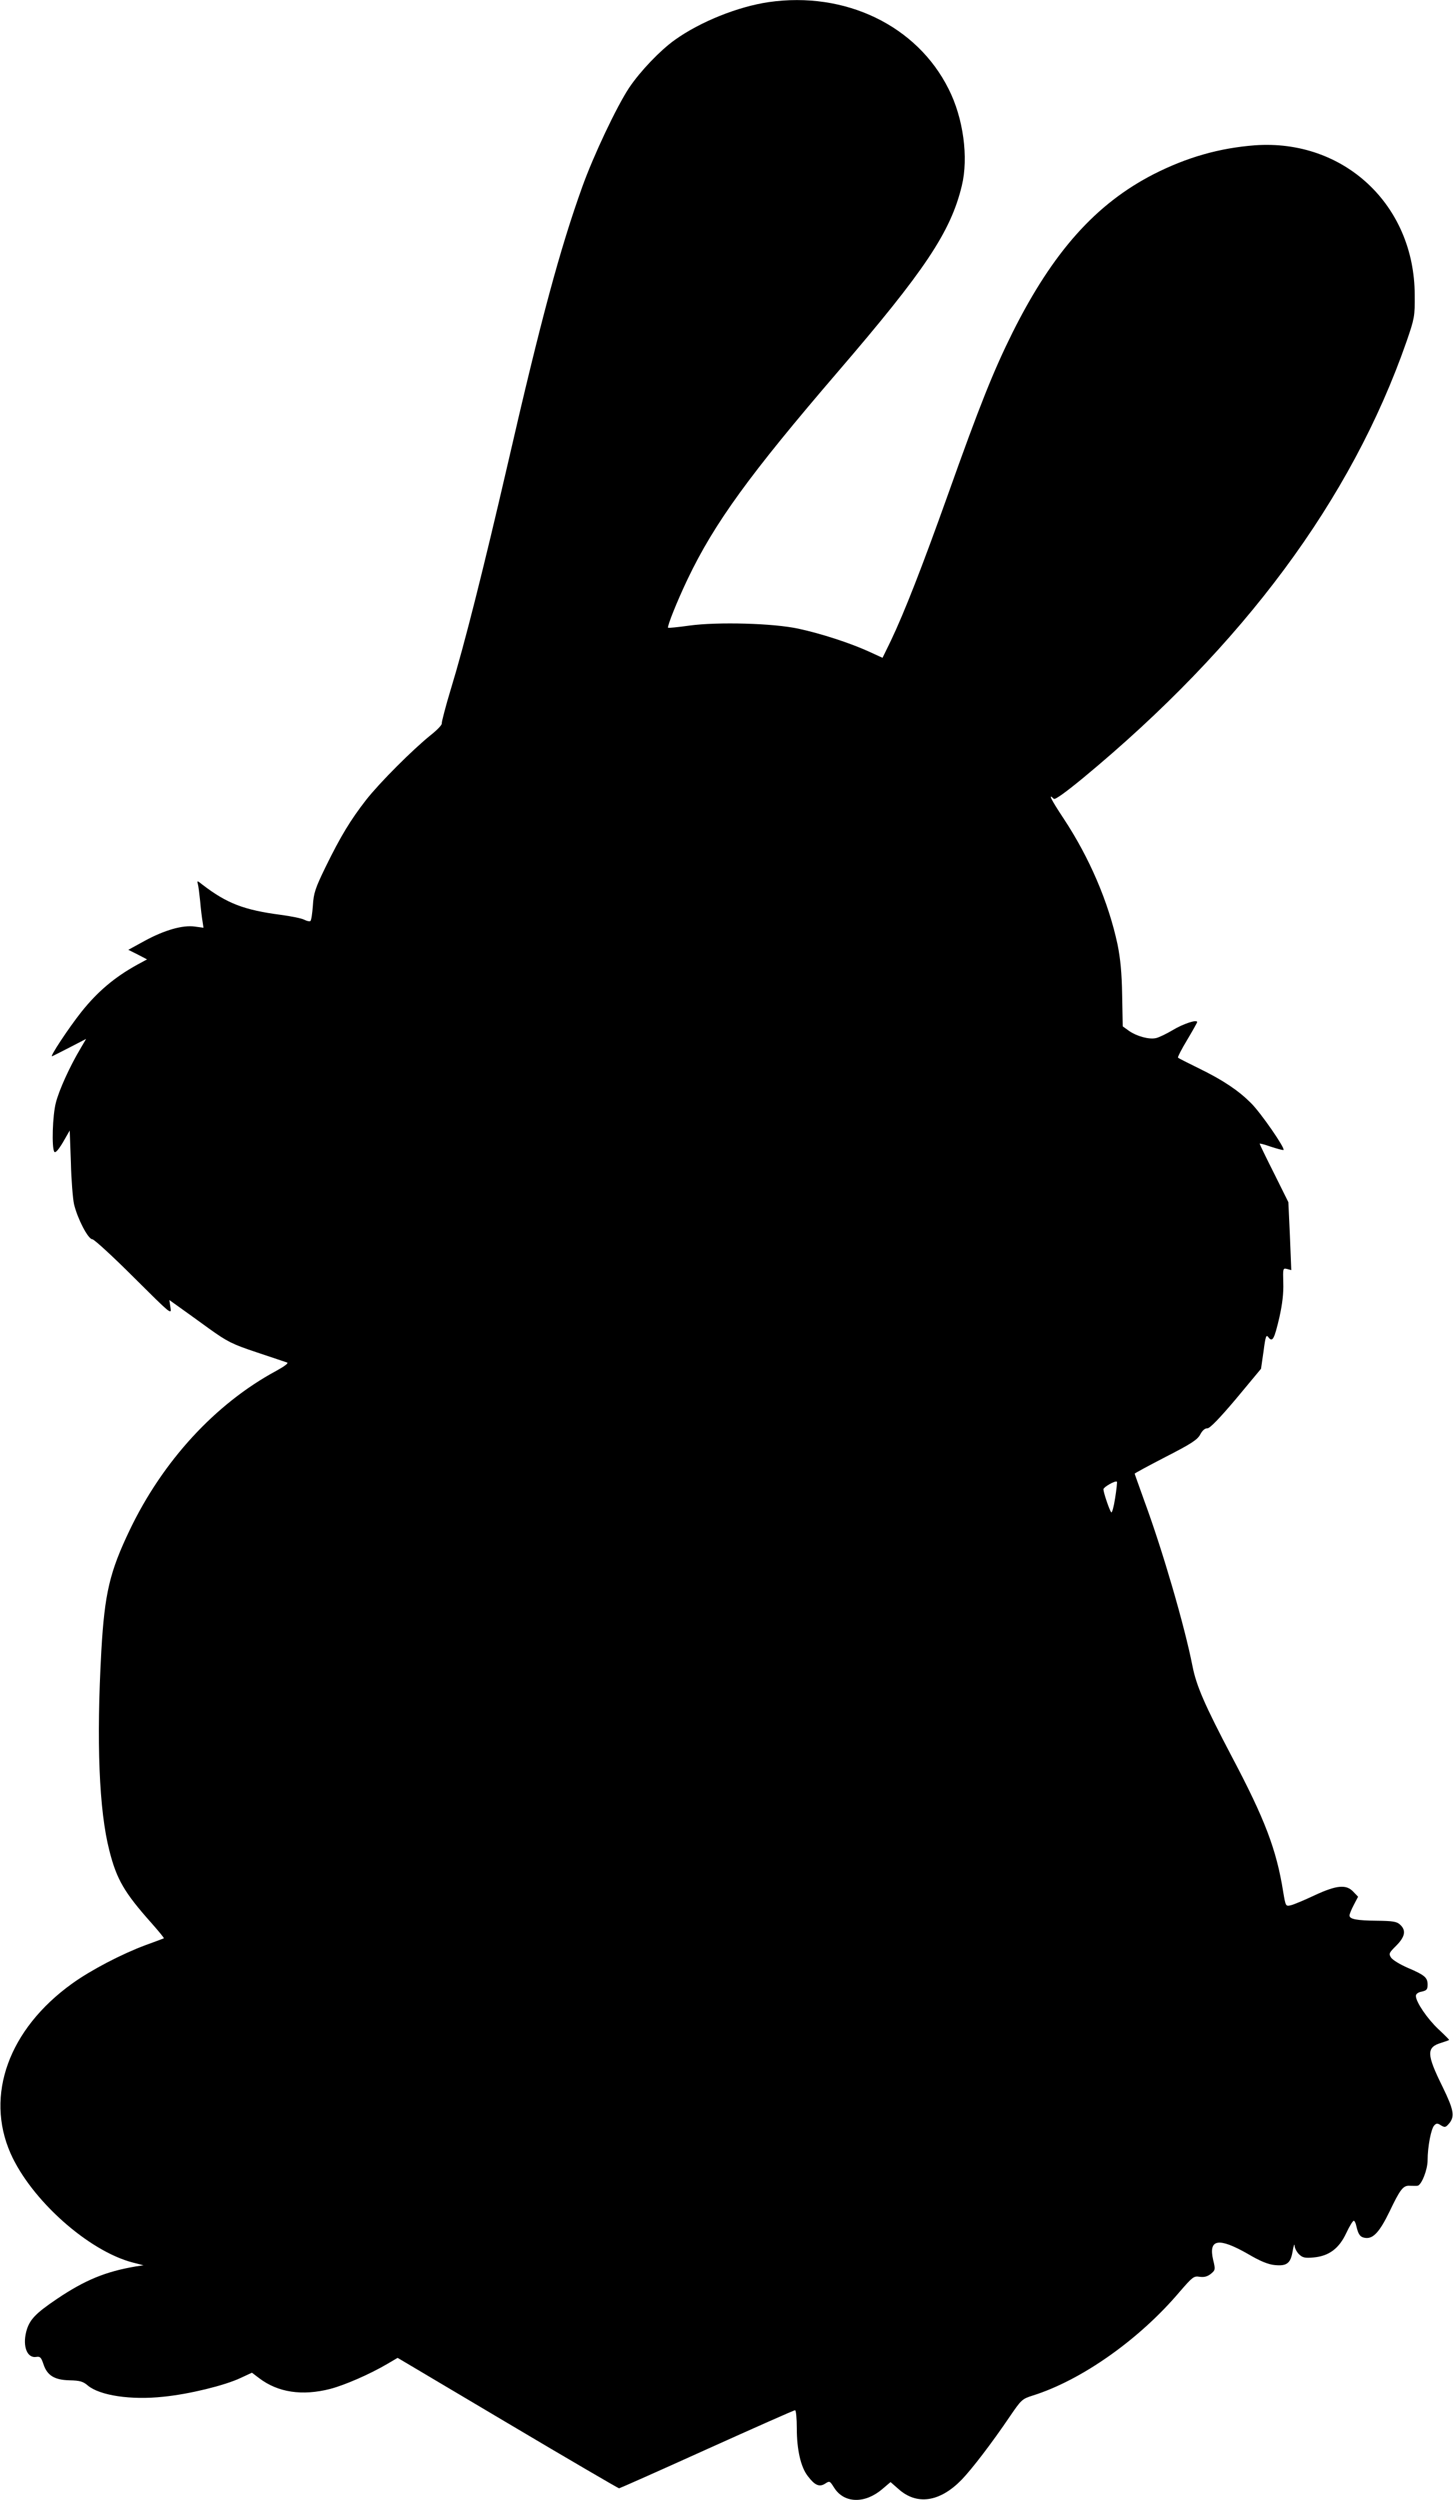 <svg height="1706.667" preserveAspectRatio="xMidYMid meet" version="1.0" viewBox="0 0 744 1280" width="992"
     xmlns="http://www.w3.org/2000/svg">
  <g fill="#000" stroke="none">
    <path
      d="M3935 12789 c-156 -23 -349 -100 -479 -193 -76 -54 -178 -161 -235 -246 -64 -97 -182 -346 -240 -508 -113 -315 -210 -672 -381 -1417 -126 -545 -223 -929 -290 -1148 -28 -92 -49 -174 -48 -181 2 -7 -24 -34 -57 -60 -93 -75 -260 -242 -330 -331 -80 -103 -130 -185 -207 -342 -54 -111 -62 -135 -66 -200 -3 -40 -8 -76 -13 -79 -5 -3 -19 1 -31 7 -13 7 -67 18 -120 25 -190 25 -277 59 -402 155 -26 21 -28 21 -23 3 3 -10 8 -50 12 -89 3 -38 9 -85 12 -102 l5 -33 -44 6 c-62 9 -156 -18 -257 -73 l-84 -46 48 -24 48 -25 -50 -27 c-116 -64 -204 -138 -288 -244 -64 -81 -164 -232 -148 -225 4 2 45 22 91 46 l83 43 -31 -53 c-53 -89 -108 -210 -124 -274 -17 -64 -22 -230 -8 -251 5 -8 20 8 44 48 l35 61 6 -164 c2 -90 10 -186 16 -213 17 -73 72 -180 94 -180 9 0 105 -88 212 -195 190 -189 194 -193 188 -155 l-6 39 49 -35 c27 -19 96 -69 154 -111 95 -68 119 -80 245 -122 77 -26 147 -49 155 -52 9 -3 -14 -20 -58 -44 -310 -168 -578 -460 -747 -812 -104 -217 -129 -326 -146 -618 -26 -467 -12 -819 41 -1025 37 -147 77 -215 213 -368 38 -43 68 -79 66 -81 -2 -1 -44 -17 -94 -35 -121 -45 -279 -127 -376 -197 -324 -233 -446 -571 -315 -869 106 -239 399 -500 626 -559 l55 -14 -40 -6 c-153 -26 -259 -69 -403 -166 -111 -75 -142 -107 -158 -169 -19 -76 6 -137 53 -128 18 3 24 -3 35 -36 19 -59 56 -82 134 -84 53 -1 70 -6 94 -27 62 -51 220 -75 387 -57 131 13 316 58 397 97 l56 26 37 -28 c96 -73 220 -92 364 -55 76 20 204 76 294 129 l51 30 563 -334 c310 -184 567 -334 571 -334 3 0 206 90 449 200 244 110 447 200 452 200 5 0 9 -42 9 -93 0 -108 20 -198 56 -244 36 -48 60 -58 89 -39 23 15 24 14 45 -19 51 -83 159 -86 250 -7 l40 34 40 -35 c94 -85 212 -68 324 47 53 55 155 188 249 327 56 82 61 87 115 104 249 78 546 287 753 532 66 76 72 81 102 76 23 -3 39 1 57 15 23 19 24 22 12 71 -25 108 27 117 178 31 64 -38 105 -54 138 -57 61 -6 81 9 91 72 5 28 9 40 10 28 0 -13 11 -33 22 -44 18 -18 30 -21 75 -17 79 7 131 46 168 126 16 34 33 62 38 62 4 0 10 -12 13 -27 10 -44 20 -58 47 -61 40 -5 73 32 123 135 55 115 70 135 105 132 14 0 31 -1 38 0 20 2 52 81 52 131 0 69 18 162 34 178 11 12 17 12 35 0 20 -12 24 -10 42 11 29 36 23 69 -35 188 -82 166 -83 201 -6 224 22 7 40 13 40 15 0 2 -25 27 -56 56 -56 53 -114 138 -114 169 0 10 11 19 30 22 25 6 30 11 30 36 0 36 -15 49 -102 86 -39 17 -77 40 -85 52 -13 20 -11 24 26 61 46 46 52 79 20 108 -17 16 -38 19 -118 20 -104 1 -141 8 -141 27 0 7 10 31 22 54 l22 42 -24 25 c-36 39 -85 35 -199 -18 -53 -25 -108 -48 -122 -51 -26 -6 -26 -5 -39 72 -34 213 -93 369 -264 692 -137 261 -180 359 -200 461 -40 204 -152 589 -246 844 -27 76 -50 139 -50 141 0 2 72 41 159 86 131 67 163 88 177 115 11 21 25 32 36 31 12 -1 60 48 147 151 l128 154 13 90 c10 78 14 87 25 71 21 -27 30 -9 56 102 15 67 22 125 20 177 -2 74 -2 76 19 71 l22 -6 -7 174 -8 174 -73 147 c-41 81 -74 150 -74 152 0 3 26 -4 57 -15 31 -10 60 -18 65 -17 12 5 -116 191 -167 241 -64 64 -143 117 -266 177 -57 28 -105 52 -107 55 -3 2 18 43 47 91 28 47 51 88 51 91 0 15 -72 -9 -125 -41 -32 -19 -71 -38 -86 -41 -35 -8 -98 9 -138 37 l-32 23 -3 160 c-2 115 -9 188 -24 261 -46 215 -143 442 -275 642 -65 98 -83 134 -51 102 6 -6 59 32 149 106 822 680 1375 1426 1657 2235 41 119 43 129 42 239 -1 461 -363 799 -819 766 -181 -14 -347 -61 -518 -148 -296 -152 -515 -397 -721 -808 -99 -199 -169 -374 -333 -835 -130 -364 -221 -598 -292 -747 l-42 -86 -72 33 c-95 43 -242 91 -358 116 -128 28 -413 36 -559 16 -58 -8 -107 -13 -109 -11 -6 6 47 138 100 249 137 287 318 536 768 1060 446 519 579 717 636 954 35 144 8 347 -68 496 -162 324 -529 501 -922 444z m1775 -7659 c-7 -45 -16 -78 -20 -73 -9 10 -40 102 -40 118 0 11 61 46 69 39 2 -2 -2 -40 -9 -84z"
      transform="translate(0,1280) scale(0.1,-0.1)"/>
  </g>
</svg>
